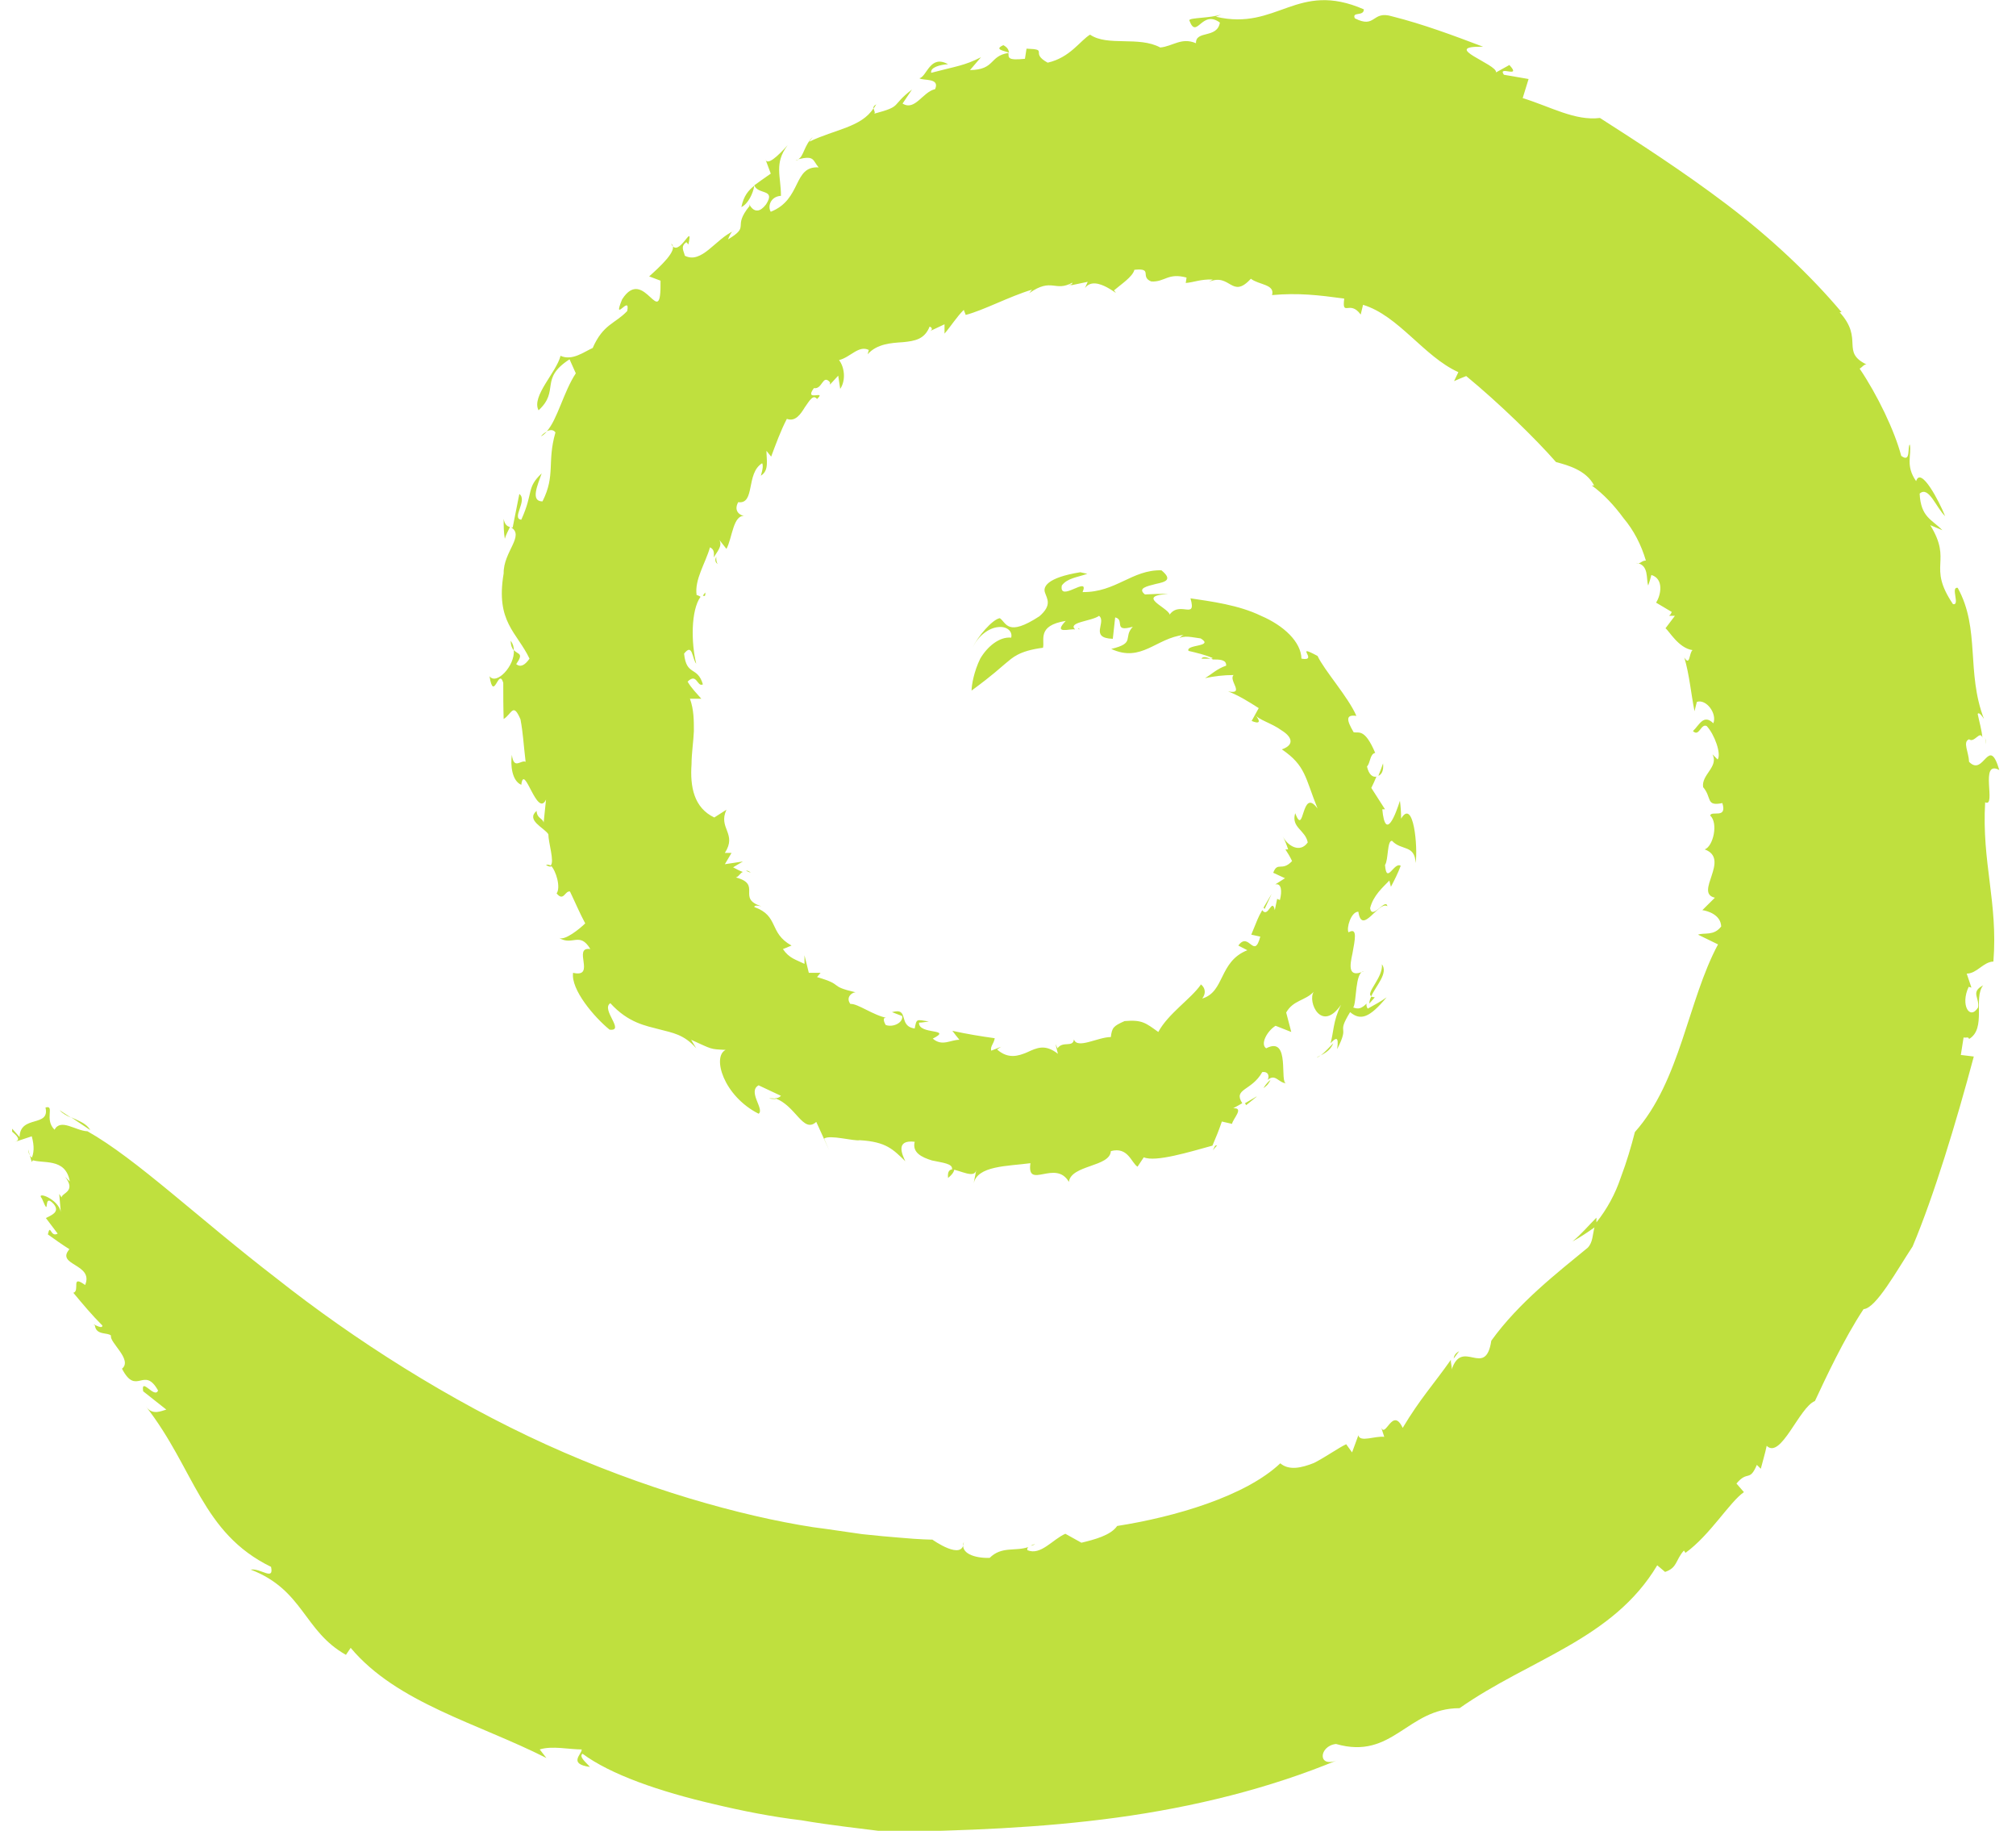<svg width="76" height="69" viewBox="0 0 76 69" fill="none" xmlns="http://www.w3.org/2000/svg">
<g clip-path="url(#clip0_1_307)">
<path d="M28.125 32.82L28.302 32.893C28.228 32.82 28.169 32.805 28.125 32.82Z" fill="#BFE03E"/>
<path d="M47.644 34.214C47.644 34.214 47.659 34.243 47.674 34.258C47.733 34.141 47.807 33.965 47.94 33.686L47.629 34.214H47.644Z" fill="#BFE03E"/>
<path d="M40.472 10.696L40.28 10.74C40.369 10.74 40.428 10.74 40.472 10.696Z" fill="#BFE03E"/>
<path d="M27.06 21.259C27.001 21.186 27.001 21.083 27.001 20.98C26.957 21.083 26.942 21.186 27.06 21.259Z" fill="#BFE03E"/>
<path d="M52.139 28.771C52.08 28.947 52.021 29.093 51.962 29.24C52.08 29.196 52.169 29.049 52.139 28.771Z" fill="#BFE03E"/>
<path d="M40.635 23.68C40.635 23.68 40.664 23.709 40.693 23.724C40.693 23.694 40.678 23.68 40.635 23.68Z" fill="#BFE03E"/>
<path d="M45.293 24.824C45.396 24.824 45.5 24.824 45.633 24.824C45.5 24.78 45.352 24.721 45.293 24.824Z" fill="#BFE03E"/>
<path d="M45.795 24.81H45.633C45.721 24.839 45.781 24.854 45.795 24.81Z" fill="#BFE03E"/>
<path d="M3.401 42.591C3.268 42.342 2.957 42.239 2.677 42.107L3.401 42.591Z" fill="#BFE03E"/>
<path d="M63.037 23.181H62.904C62.904 23.181 63.008 23.196 63.037 23.181Z" fill="#BFE03E"/>
<path d="M1.123 43.545L1.065 43.325C1.065 43.413 1.094 43.486 1.123 43.545Z" fill="#BFE03E"/>
<path d="M52.095 36.341C52.154 36.825 51.474 37.427 51.695 37.544C51.873 37.148 52.346 36.679 52.095 36.341Z" fill="#BFE03E"/>
<path d="M74.837 27.802L74.866 28.052C74.866 27.934 74.852 27.861 74.837 27.802Z" fill="#BFE03E"/>
<path d="M1.124 43.545L1.198 43.794C1.198 43.794 1.257 43.706 1.272 43.662C1.212 43.633 1.153 43.604 1.124 43.545Z" fill="#BFE03E"/>
<path d="M54.8 51.204L55.008 50.925C54.845 51.013 54.815 51.115 54.8 51.204Z" fill="#BFE03E"/>
<path d="M2.676 42.122L2.247 41.843C2.366 41.975 2.513 42.048 2.676 42.122Z" fill="#BFE03E"/>
<path d="M38.86 58.261C38.86 58.261 38.964 58.231 39.023 58.202C38.949 58.202 38.904 58.231 38.86 58.261Z" fill="#BFE03E"/>
<path d="M26.587 22.33C26.587 22.33 26.528 22.403 26.498 22.448C26.557 22.477 26.602 22.477 26.587 22.33Z" fill="#BFE03E"/>
<path d="M27.948 7.805C28.199 7.688 28.391 7.292 28.436 6.998C28.214 7.174 28.036 7.38 27.948 7.805Z" fill="#BFE03E"/>
<path d="M30.091 6.015L29.988 6.045C29.988 6.045 30.062 6.045 30.091 6.015Z" fill="#BFE03E"/>
<path d="M20.391 16.447C20.465 16.418 20.539 16.344 20.613 16.271C20.539 16.3 20.465 16.359 20.391 16.447Z" fill="#BFE03E"/>
<path d="M38.032 1.981V1.995H38.047L38.032 1.981Z" fill="#BFE03E"/>
<path d="M69.425 11.767C68.242 10.358 66.719 8.935 65.093 7.703C63.466 6.47 61.78 5.385 60.316 4.446C59.37 4.563 58.453 4.02 57.403 3.697L57.625 2.978L56.694 2.817C56.442 2.45 57.389 2.978 56.901 2.45L56.398 2.729C56.457 2.421 54.254 1.731 55.91 1.761C54.786 1.335 53.648 0.91 52.479 0.616C51.71 0.382 51.873 1.1 51.075 0.69C50.956 0.426 51.415 0.631 51.415 0.352C48.886 -0.748 48.161 1.174 45.84 0.631L46.047 0.543C45.633 0.69 44.849 0.66 44.834 0.763C45.115 1.526 45.293 0.338 45.988 0.851C45.884 1.467 45.071 1.13 45.086 1.629C44.539 1.394 44.213 1.746 43.74 1.79C42.927 1.35 41.759 1.761 41.093 1.306C40.709 1.541 40.339 2.171 39.496 2.362C38.801 1.981 39.57 1.863 38.698 1.834L38.639 2.216C37.944 2.289 38.032 2.157 38.017 1.995C37.278 2.113 37.53 2.626 36.568 2.641L36.982 2.157C36.347 2.48 36.051 2.494 35.105 2.744C35.06 2.538 35.445 2.436 35.74 2.421C35.06 2.039 34.942 2.89 34.661 2.949C34.794 3.052 35.444 2.92 35.252 3.36C34.779 3.463 34.498 4.196 34.025 3.903L34.38 3.375C33.552 4.005 34.055 3.991 32.96 4.284C33.005 4.24 32.946 4.167 32.931 4.079C32.472 4.798 31.482 4.871 30.506 5.341L30.639 5.164C30.314 5.473 30.299 5.898 30.092 6.001C30.713 5.854 30.624 6.03 30.861 6.309C29.885 6.25 30.239 7.512 29.057 7.981C28.938 7.805 29.027 7.409 29.441 7.38C29.441 6.632 29.175 6.162 29.692 5.473C29.337 5.869 28.909 6.28 28.849 5.986L29.057 6.544C28.805 6.72 28.613 6.852 28.436 6.984C28.569 7.351 29.264 7.101 28.879 7.703C28.406 8.319 28.184 7.483 28.258 7.761C27.578 8.598 28.317 8.495 27.445 9.023C27.489 8.92 27.563 8.715 27.667 8.7C26.972 9.008 26.454 9.962 25.818 9.639C25.774 9.449 25.641 9.287 25.877 9.126L25.951 9.214C26.158 8.275 25.582 9.801 25.301 9.184C25.611 9.405 24.828 10.094 24.473 10.417L24.901 10.578C24.931 12.588 24.295 9.962 23.452 11.283C23.068 12.236 23.778 11.062 23.645 11.723C23.186 12.207 22.742 12.207 22.343 13.116C22.033 13.248 21.574 13.615 21.131 13.41C20.983 14.026 20.022 14.936 20.303 15.464C21.116 14.716 20.317 14.29 21.471 13.542L21.707 14.07C21.249 14.76 21.012 15.816 20.613 16.256C20.746 16.183 20.879 16.197 20.939 16.3C20.613 17.43 20.953 17.899 20.451 18.897C19.992 18.897 20.258 18.296 20.421 17.841C19.829 18.398 20.125 18.545 19.652 19.587C19.267 19.543 19.903 18.853 19.578 18.618L19.327 19.88C19.327 19.88 19.282 19.88 19.253 19.865C19.8 20.188 18.972 20.79 18.987 21.611C18.676 23.445 19.489 23.827 19.962 24.824C19.785 25.074 19.622 25.162 19.46 25.03C19.756 24.604 19.534 24.678 19.371 24.502C19.415 25.103 18.706 25.837 18.454 25.485C18.617 26.497 18.794 25.132 18.972 25.734C18.972 26.189 18.972 26.643 18.987 27.098C19.297 26.908 19.341 26.453 19.622 27.113C19.726 27.685 19.726 27.964 19.815 28.712C19.637 28.624 19.371 29.035 19.297 28.448C19.238 28.83 19.297 29.431 19.652 29.578C19.756 28.712 20.244 30.854 20.584 30.135L20.495 31.001C20.451 30.825 20.244 30.854 20.229 30.561C19.815 30.913 20.51 31.192 20.672 31.441C20.672 31.749 20.909 32.483 20.761 32.615C20.968 32.82 21.145 33.451 20.983 33.671C21.249 33.994 21.293 33.569 21.486 33.598C21.678 33.994 21.855 34.419 22.062 34.801C21.87 34.992 21.279 35.476 21.072 35.344C21.574 35.666 21.855 35.094 22.255 35.769C21.559 35.666 22.491 36.87 21.604 36.664C21.515 37.295 22.402 38.337 22.979 38.806C23.585 38.88 22.639 38.043 23.009 37.809C23.689 38.557 24.354 38.66 24.842 38.791C25.345 38.924 25.789 38.982 26.247 39.51L26.055 39.188C26.868 39.554 26.75 39.54 27.356 39.569C26.838 39.819 27.267 41.3 28.598 41.975C28.835 41.814 28.169 41.139 28.598 40.904L29.441 41.3C29.441 41.3 29.352 41.403 29.204 41.388C30.003 41.653 30.269 42.738 30.772 42.283L31.26 43.354L31.068 42.914C31.275 42.753 32.191 43.017 32.413 42.973C33.419 43.032 33.67 43.325 34.129 43.765C34.01 43.516 33.744 42.944 34.483 43.032C34.38 43.442 34.75 43.618 35.134 43.736C35.533 43.824 35.933 43.853 35.888 44.073C36.199 44.103 36.746 44.44 36.805 44.088L36.702 44.616C36.834 43.926 37.988 43.956 38.846 43.839C38.698 44.865 39.792 43.677 40.295 44.543C40.383 43.897 41.847 43.985 41.877 43.384C42.528 43.208 42.646 43.824 42.883 43.971L43.119 43.618C43.563 43.809 44.849 43.413 45.707 43.178C45.84 42.87 45.958 42.577 46.062 42.269L46.446 42.357C46.476 42.166 46.919 41.74 46.49 41.77L46.831 41.579C46.476 41.022 47.185 41.124 47.585 40.405C47.792 40.376 47.866 40.523 47.792 40.699C48.087 40.449 48.191 40.816 48.502 40.831C48.206 40.875 48.679 39.012 47.733 39.51C47.496 39.349 47.777 38.85 48.087 38.66L48.679 38.894L48.487 38.161C48.753 37.691 49.197 37.721 49.522 37.383C49.285 37.764 49.818 38.938 50.557 37.867C50.246 38.483 50.276 38.938 50.158 39.32C50.35 39.114 50.483 39.026 50.409 39.54C50.912 38.557 50.35 39.041 50.897 38.146C51.296 38.483 51.636 38.351 52.272 37.589C52.05 37.75 51.799 37.882 51.562 38.014C51.518 37.955 51.503 37.882 51.518 37.823C51.326 38.014 51.208 38.043 51.015 37.97C51.148 37.794 51.075 36.62 51.415 36.605C50.808 36.87 50.882 36.4 50.986 35.931C51.075 35.432 51.193 34.933 50.838 35.138C50.749 34.992 50.927 34.361 51.208 34.361C51.341 35.285 51.977 33.935 52.302 34.155C52.243 33.818 51.725 34.698 51.651 34.229C51.77 33.745 52.139 33.436 52.376 33.187L52.435 33.422C52.568 33.172 52.701 32.908 52.805 32.63C52.553 32.468 52.272 33.363 52.213 32.6C52.346 32.409 52.287 31.661 52.479 31.691C52.834 32.072 53.337 31.823 53.367 32.527C53.455 31.94 53.293 30.062 52.819 30.854C52.819 30.634 52.805 30.399 52.775 30.179C52.627 30.649 52.228 31.749 52.11 30.502H52.213L51.696 29.695C51.77 29.549 51.829 29.416 51.888 29.27C51.755 29.299 51.607 29.211 51.533 28.888C51.666 28.756 51.636 28.419 51.843 28.375C51.444 27.436 51.222 27.641 51.03 27.597C50.764 27.142 50.72 26.922 51.134 26.981C50.823 26.262 49.921 25.264 49.67 24.722C48.738 24.223 49.744 24.942 49.063 24.824C49.049 24.193 48.398 23.577 47.54 23.21C46.697 22.8 45.662 22.668 44.879 22.55C45.13 23.43 44.42 22.55 44.036 23.254C44.435 23.034 42.616 22.462 44.036 22.389C43.755 22.374 43.459 22.389 43.163 22.404C42.868 22.169 43.237 22.095 43.578 22.007C43.918 21.934 44.228 21.861 43.785 21.494C42.675 21.465 42.069 22.33 40.812 22.315C41.093 21.655 39.91 22.741 40.029 22.066C40.236 21.787 40.62 21.758 40.99 21.626L40.724 21.567C39.452 21.773 39.319 22.125 39.393 22.33C39.467 22.565 39.674 22.8 39.186 23.225C37.973 24.017 37.944 23.474 37.692 23.298C37.411 23.342 36.849 24.003 36.672 24.399C36.894 23.929 37.308 23.665 37.618 23.636C37.944 23.592 38.18 23.783 38.121 24.032C37.677 23.988 37.219 24.369 36.953 24.824C36.716 25.308 36.627 25.822 36.627 26.027C37.485 25.396 37.677 25.191 37.929 24.986C38.165 24.795 38.402 24.531 39.319 24.413C39.393 24.12 39.082 23.577 40.176 23.401C39.674 23.929 40.339 23.68 40.531 23.724C40.236 23.445 41.152 23.416 41.433 23.21C41.729 23.445 41.049 24.047 41.951 24.076L42.04 23.269C42.424 23.357 41.936 23.841 42.705 23.621C42.321 24.032 42.823 24.237 41.892 24.457C43.03 24.986 43.577 24.047 44.627 23.929C44.524 23.959 44.494 24.047 44.391 24.091C44.627 23.915 44.982 24.032 45.263 24.061C45.795 24.384 44.687 24.281 44.805 24.531C45.115 24.604 45.426 24.678 45.707 24.795C45.707 24.824 45.707 24.839 45.707 24.854C45.973 24.854 46.239 24.854 46.224 25.088C45.87 25.206 45.662 25.426 45.426 25.558C45.781 25.485 46.136 25.441 46.505 25.441C46.298 25.631 46.949 26.189 46.298 26.057C46.712 26.218 47.082 26.453 47.452 26.688L47.185 27.172C47.466 27.289 47.555 27.23 47.319 26.937C47.437 27.128 47.954 27.26 48.309 27.524C48.694 27.759 48.827 28.067 48.324 28.243C49.226 28.859 49.196 29.299 49.67 30.473C49.049 29.622 49.182 31.588 48.827 30.649C48.664 31.192 49.211 31.28 49.3 31.749C49.019 32.16 48.546 31.896 48.354 31.515C48.442 31.676 48.502 31.837 48.561 32.013H48.457C48.546 32.145 48.635 32.292 48.709 32.453C48.324 32.864 48.161 32.453 47.999 32.894L48.442 33.099L48.073 33.334C48.309 33.275 48.339 33.583 48.25 33.921L48.147 33.877L48.058 34.302C47.954 33.803 47.807 34.625 47.585 34.302C47.407 34.61 47.422 34.625 47.171 35.226L47.511 35.3C47.274 36.195 47.082 35.08 46.683 35.637L47.023 35.813C45.943 36.239 46.18 37.383 45.322 37.633C45.589 37.28 45.204 37.031 45.263 37.119C44.894 37.647 44.036 38.205 43.666 38.894C43.193 38.557 43.06 38.425 42.395 38.483C41.966 38.674 41.921 38.733 41.877 39.085C41.389 39.085 40.605 39.554 40.487 39.173C40.443 39.496 40.073 39.217 39.866 39.51L39.792 39.349L39.881 39.716C39.393 39.334 39.082 39.496 38.727 39.657C38.387 39.804 38.003 39.921 37.589 39.554L37.737 39.452L37.367 39.599C37.322 39.437 37.47 39.334 37.5 39.129C36.968 39.056 36.435 38.968 35.903 38.85C35.992 38.968 36.08 39.085 36.169 39.188C35.829 39.188 35.519 39.452 35.164 39.144C35.947 38.748 34.617 39.012 34.646 38.542C34.764 38.542 34.897 38.513 35.016 38.498C34.542 38.425 34.557 38.381 34.483 38.762C33.833 38.674 34.306 37.955 33.626 38.146L34.01 38.293C34.055 38.542 33.67 38.733 33.389 38.63C33.345 38.557 33.227 38.307 33.448 38.366C32.931 38.278 32.325 37.809 32.058 37.838C31.881 37.603 32.088 37.412 32.251 37.398C31.186 37.148 31.866 37.134 30.801 36.825L30.934 36.664H30.491L30.328 36.004V36.327C30.003 36.165 29.752 36.121 29.515 35.769L29.84 35.637C28.968 35.153 29.382 34.522 28.436 34.185C28.436 34.097 28.613 34.141 28.702 34.155C27.755 33.862 28.746 33.334 27.741 33.07C27.859 33.04 27.903 32.894 28.007 32.864C27.874 32.82 27.755 32.747 27.637 32.688L28.007 32.468L27.326 32.571L27.578 32.145H27.326C27.8 31.412 27.06 31.221 27.386 30.517L26.927 30.81C26.158 30.443 26.01 29.651 26.07 28.8C26.07 28.389 26.143 27.949 26.158 27.553C26.158 27.142 26.158 26.746 26.01 26.335H26.439C26.262 26.13 26.055 25.925 25.922 25.69C26.277 25.338 26.277 25.91 26.498 25.793C26.291 25.088 25.877 25.499 25.789 24.634C26.114 24.223 26.084 24.81 26.247 25.015C26.055 24.237 26.04 23.005 26.41 22.491C26.351 22.462 26.291 22.418 26.262 22.433C26.173 21.846 26.602 21.215 26.765 20.628C26.942 20.716 26.912 20.848 26.912 21.01C27.001 20.819 27.253 20.599 27.119 20.349L27.386 20.687C27.607 20.291 27.637 19.352 28.095 19.454C27.918 19.44 27.637 19.278 27.829 18.926C28.48 19.014 28.11 17.841 28.731 17.459C28.82 17.606 28.628 18.031 28.702 17.914C28.997 17.723 28.894 17.327 28.894 16.99L29.071 17.21C29.249 16.74 29.426 16.241 29.663 15.787C29.988 15.904 30.18 15.611 30.343 15.347C30.52 15.097 30.654 14.848 30.801 15.038C31.186 14.672 30.284 15.17 30.683 14.628C31.009 14.686 31.009 14.085 31.289 14.408V14.495L31.6 14.158L31.674 14.657C31.896 14.334 31.837 13.835 31.63 13.571C32.058 13.469 32.369 12.999 32.753 13.19L32.709 13.351C33.064 12.955 33.596 12.926 34.04 12.896C34.483 12.852 34.853 12.794 35.045 12.309C35.134 12.339 35.178 12.427 35.045 12.486L35.607 12.222V12.574C35.859 12.28 36.066 11.943 36.332 11.679L36.406 11.869C37.086 11.693 38.032 11.18 38.905 10.916L38.801 11.048C39.659 10.446 39.762 11.018 40.428 10.652C40.413 10.71 40.398 10.74 40.369 10.754L41.005 10.622L40.901 10.857C41.315 10.285 42.335 11.326 41.995 10.945C42.247 10.725 42.705 10.431 42.764 10.168C43.489 10.094 42.956 10.431 43.4 10.608C43.918 10.637 44.021 10.27 44.731 10.461L44.701 10.666C45.027 10.637 45.248 10.52 45.722 10.534L45.574 10.622C46.387 10.27 46.431 11.297 47.156 10.505C47.452 10.74 48.073 10.71 47.954 11.121C48.945 11.033 49.699 11.121 50.675 11.253C50.587 11.972 50.882 11.283 51.296 11.855L51.385 11.488C52.731 11.899 53.677 13.439 54.978 14.026L54.816 14.364C54.978 14.29 55.126 14.232 55.274 14.173C56.487 15.17 57.891 16.535 58.66 17.415C59.104 17.532 59.799 17.723 60.095 18.296H60.006C60.45 18.618 60.849 19.044 61.204 19.528C61.588 19.983 61.869 20.526 62.047 21.127C61.869 21.127 61.825 21.288 61.677 21.215C62.18 21.274 62.047 21.831 62.135 22.066C62.18 21.934 62.224 21.802 62.254 21.67C62.742 21.817 62.608 22.448 62.431 22.712L63.023 23.064C63.023 23.064 62.978 23.181 62.919 23.21H63.141L62.786 23.68C62.919 23.768 63.274 24.428 63.806 24.502C63.673 24.604 63.717 25.132 63.496 24.78C63.688 25.426 63.747 26.13 63.88 26.805L63.969 26.453C64.324 26.335 64.738 26.893 64.59 27.26C64.22 26.893 64.058 27.333 63.821 27.553C64.058 27.788 64.117 27.26 64.338 27.362C64.634 27.671 64.9 28.419 64.752 28.624L64.56 28.433C64.797 28.903 64.132 29.196 64.205 29.666C64.546 30.062 64.294 30.399 64.93 30.267C65.122 30.884 64.516 30.532 64.472 30.737C64.782 31.016 64.59 31.896 64.265 32.013C65.255 32.38 63.85 33.657 64.649 33.833L64.176 34.302C64.383 34.331 64.871 34.478 64.886 34.918C64.605 35.285 64.25 35.138 64.013 35.226L64.767 35.593C63.629 37.706 63.348 40.743 61.633 42.665C61.499 43.193 61.322 43.794 61.1 44.381C60.893 44.998 60.583 45.57 60.183 46.069V45.892C59.873 46.201 59.621 46.509 59.281 46.788C59.577 46.626 59.843 46.45 60.109 46.259C60.035 46.538 60.05 46.817 59.858 47.022C58.719 47.961 57.255 49.091 56.22 50.529C55.999 51.981 55.126 50.411 54.727 51.614C54.742 51.497 54.682 51.365 54.697 51.248C54.002 52.231 53.559 52.685 52.879 53.815C52.494 52.993 52.228 54.241 52.065 53.786L52.184 54.153C51.843 54.109 51.267 54.373 51.208 54.094L50.971 54.739L50.749 54.431C50.439 54.578 49.995 54.901 49.537 55.136C49.063 55.326 48.59 55.429 48.265 55.15C46.949 56.397 44.273 57.175 42.114 57.512C41.877 57.864 41.256 58.026 40.768 58.143L40.162 57.806C39.688 58.011 39.23 58.642 38.727 58.422C38.727 58.363 38.727 58.334 38.772 58.305C38.269 58.481 37.766 58.261 37.308 58.715C36.731 58.73 36.184 58.539 36.332 58.114C36.317 58.862 35.149 58.026 35.149 58.026C35.149 58.026 34.705 58.026 33.922 57.953C33.537 57.923 33.049 57.879 32.502 57.82C31.955 57.747 31.334 57.644 30.639 57.556C27.903 57.131 24.251 56.104 20.598 54.446C16.946 52.788 13.338 50.485 10.425 48.181C7.467 45.907 5.146 43.677 3.297 42.636C2.854 42.621 2.292 42.137 2.055 42.577C1.656 42.181 2.085 41.638 1.715 41.74C1.893 42.503 0.754 42.005 0.739 42.855L0.414 42.489C0.133 42.533 1.02 42.914 0.532 43.046L1.198 42.826C1.301 43.208 1.286 43.472 1.168 43.706C1.597 43.883 2.469 43.604 2.632 44.528L2.455 44.352C2.883 44.91 2.336 44.953 2.321 45.13L2.233 44.998L2.292 45.687C2.218 45.188 1.316 44.865 1.582 45.174C1.922 45.995 1.582 44.895 2.026 45.379C2.277 45.687 1.922 45.804 1.73 45.907L2.174 46.494C1.893 46.655 1.907 46.083 1.804 46.523C2.07 46.714 2.336 46.905 2.617 47.081C2.085 47.697 3.549 47.624 3.209 48.431C2.647 48.02 3.031 48.651 2.765 48.724C3.12 49.15 3.475 49.575 3.859 49.956C3.874 50.147 3.371 49.795 3.578 49.956C3.623 50.338 4.066 50.206 4.185 50.338C4.111 50.587 5.013 51.248 4.599 51.585C5.146 52.641 5.427 51.453 5.959 52.407C5.826 52.729 5.308 51.879 5.397 52.436L6.27 53.126C6.092 53.17 5.752 53.36 5.501 53.008C7.334 55.356 7.6 57.776 10.218 59.053C10.336 59.596 9.833 59.097 9.449 59.156C11.445 59.919 11.445 61.474 13.042 62.369L13.22 62.105C14.964 64.188 18.025 64.951 20.598 66.257L20.347 65.934C20.82 65.787 21.441 65.934 21.929 65.934C21.944 66.11 21.397 66.477 22.24 66.594C22.107 66.433 21.811 66.213 21.959 66.095C23.009 66.873 24.842 67.518 26.942 68.002C27.992 68.252 29.101 68.472 30.21 68.604C31.319 68.795 32.428 68.912 33.463 69.044C36.287 69 39.215 68.897 42.114 68.501C45.012 68.105 47.866 67.401 50.439 66.33C49.655 66.667 49.714 65.802 50.365 65.728C52.509 66.345 53.041 64.379 55.023 64.379C57.655 62.53 60.804 61.796 62.475 58.994L62.771 59.244C63.244 59.082 63.155 58.803 63.481 58.437L63.54 58.525C64.472 57.85 65.196 56.617 65.743 56.236L65.462 55.913C65.891 55.4 65.95 55.869 66.231 55.209L66.379 55.356C66.453 55.062 66.542 54.783 66.601 54.49C67.133 55.018 67.828 53.038 68.42 52.803C68.804 51.981 69.514 50.455 70.253 49.34C70.726 49.311 71.51 47.873 72.102 46.978C72.9 45.086 73.743 42.313 74.409 39.819L73.92 39.76L74.024 39.1C74.127 39.129 74.201 39.056 74.231 39.158C74.896 38.762 74.379 37.618 74.763 37.134C74.275 37.398 74.63 37.589 74.571 37.97C74.261 38.469 73.891 37.882 74.216 37.192L74.32 37.222L74.142 36.694C74.527 36.694 74.763 36.253 75.148 36.239C75.325 34.009 74.704 32.498 74.837 30.238C75.281 30.458 74.601 28.61 75.37 29.02C74.97 27.671 74.793 29.299 74.231 28.712C74.216 28.331 73.98 27.964 74.231 27.861C74.423 28.023 74.645 27.509 74.734 27.803C74.704 27.494 74.615 27.201 74.556 26.908C74.601 26.82 74.734 26.996 74.793 27.098C74.113 25.323 74.66 23.709 73.802 22.154C73.521 22.11 73.906 22.829 73.625 22.77C72.634 21.303 73.625 21.186 72.767 19.792L73.225 19.983C72.826 19.572 72.412 19.498 72.368 18.604C72.708 18.296 72.989 19.132 73.329 19.454C73.107 18.897 72.412 17.562 72.235 18.134C71.821 17.547 72.072 17.151 71.998 16.755C71.895 16.799 72.057 17.474 71.673 17.18C71.421 16.227 70.771 14.877 70.106 13.894C70.194 13.85 70.298 13.689 70.386 13.747C69.366 13.263 70.283 12.794 69.351 11.767H69.425Z" fill="#BFE03E"/>
<path d="M19.031 20.305C19.075 20.159 19.149 20.012 19.223 19.865C19.134 19.836 19.031 19.792 18.987 19.557C18.987 19.806 18.987 20.056 19.031 20.305Z" fill="#BFE03E"/>
<path d="M32.931 4.093C32.931 4.093 33.005 3.991 33.034 3.932C32.931 3.991 32.916 4.049 32.931 4.093Z" fill="#BFE03E"/>
<path d="M37.825 1.702C37.47 1.863 37.825 1.907 38.032 1.981C38.032 1.893 37.988 1.79 37.825 1.702Z" fill="#BFE03E"/>
<path d="M20.805 32.644C20.805 32.644 20.672 32.556 20.583 32.6C20.702 32.673 20.761 32.673 20.805 32.644Z" fill="#BFE03E"/>
<path d="M49.788 39.774C49.788 39.774 49.699 39.818 49.64 39.848C49.684 39.848 49.729 39.818 49.788 39.774Z" fill="#BFE03E"/>
<path d="M47.895 40.699C47.821 40.757 47.733 40.845 47.629 41.007C47.777 40.919 47.851 40.801 47.895 40.699Z" fill="#BFE03E"/>
<path d="M19.371 24.516C19.371 24.384 19.341 24.267 19.253 24.149C19.253 24.34 19.312 24.443 19.371 24.516Z" fill="#BFE03E"/>
<path d="M47.363 41.33L46.934 41.579L46.978 41.652L47.377 41.33H47.363Z" fill="#BFE03E"/>
<path d="M50.261 39.32C50.113 39.466 49.936 39.672 49.788 39.774C50.039 39.657 50.187 39.51 50.261 39.32Z" fill="#BFE03E"/>
<path d="M29.278 41.417C29.278 41.417 29.249 41.417 29.234 41.403C28.82 41.373 29.056 41.432 29.278 41.417Z" fill="#BFE03E"/>
<path d="M45.884 43.164L45.81 43.178L45.721 43.354L45.884 43.164Z" fill="#BFE03E"/>
<path d="M51.695 37.559C51.651 37.647 51.621 37.735 51.621 37.823L51.828 37.588C51.828 37.588 51.725 37.574 51.695 37.559Z" fill="#BFE03E"/>
<path d="M35.74 44.396C35.903 44.264 35.962 44.161 35.977 44.073C35.814 44.058 35.711 44.117 35.74 44.396Z" fill="#BFE03E"/>
</g>
<defs>
<clipPath id="clip0_1_307">
<rect width="75" height="69" fill="white" transform="translate(0.458)"/>
</clipPath>
</defs>
</svg>
